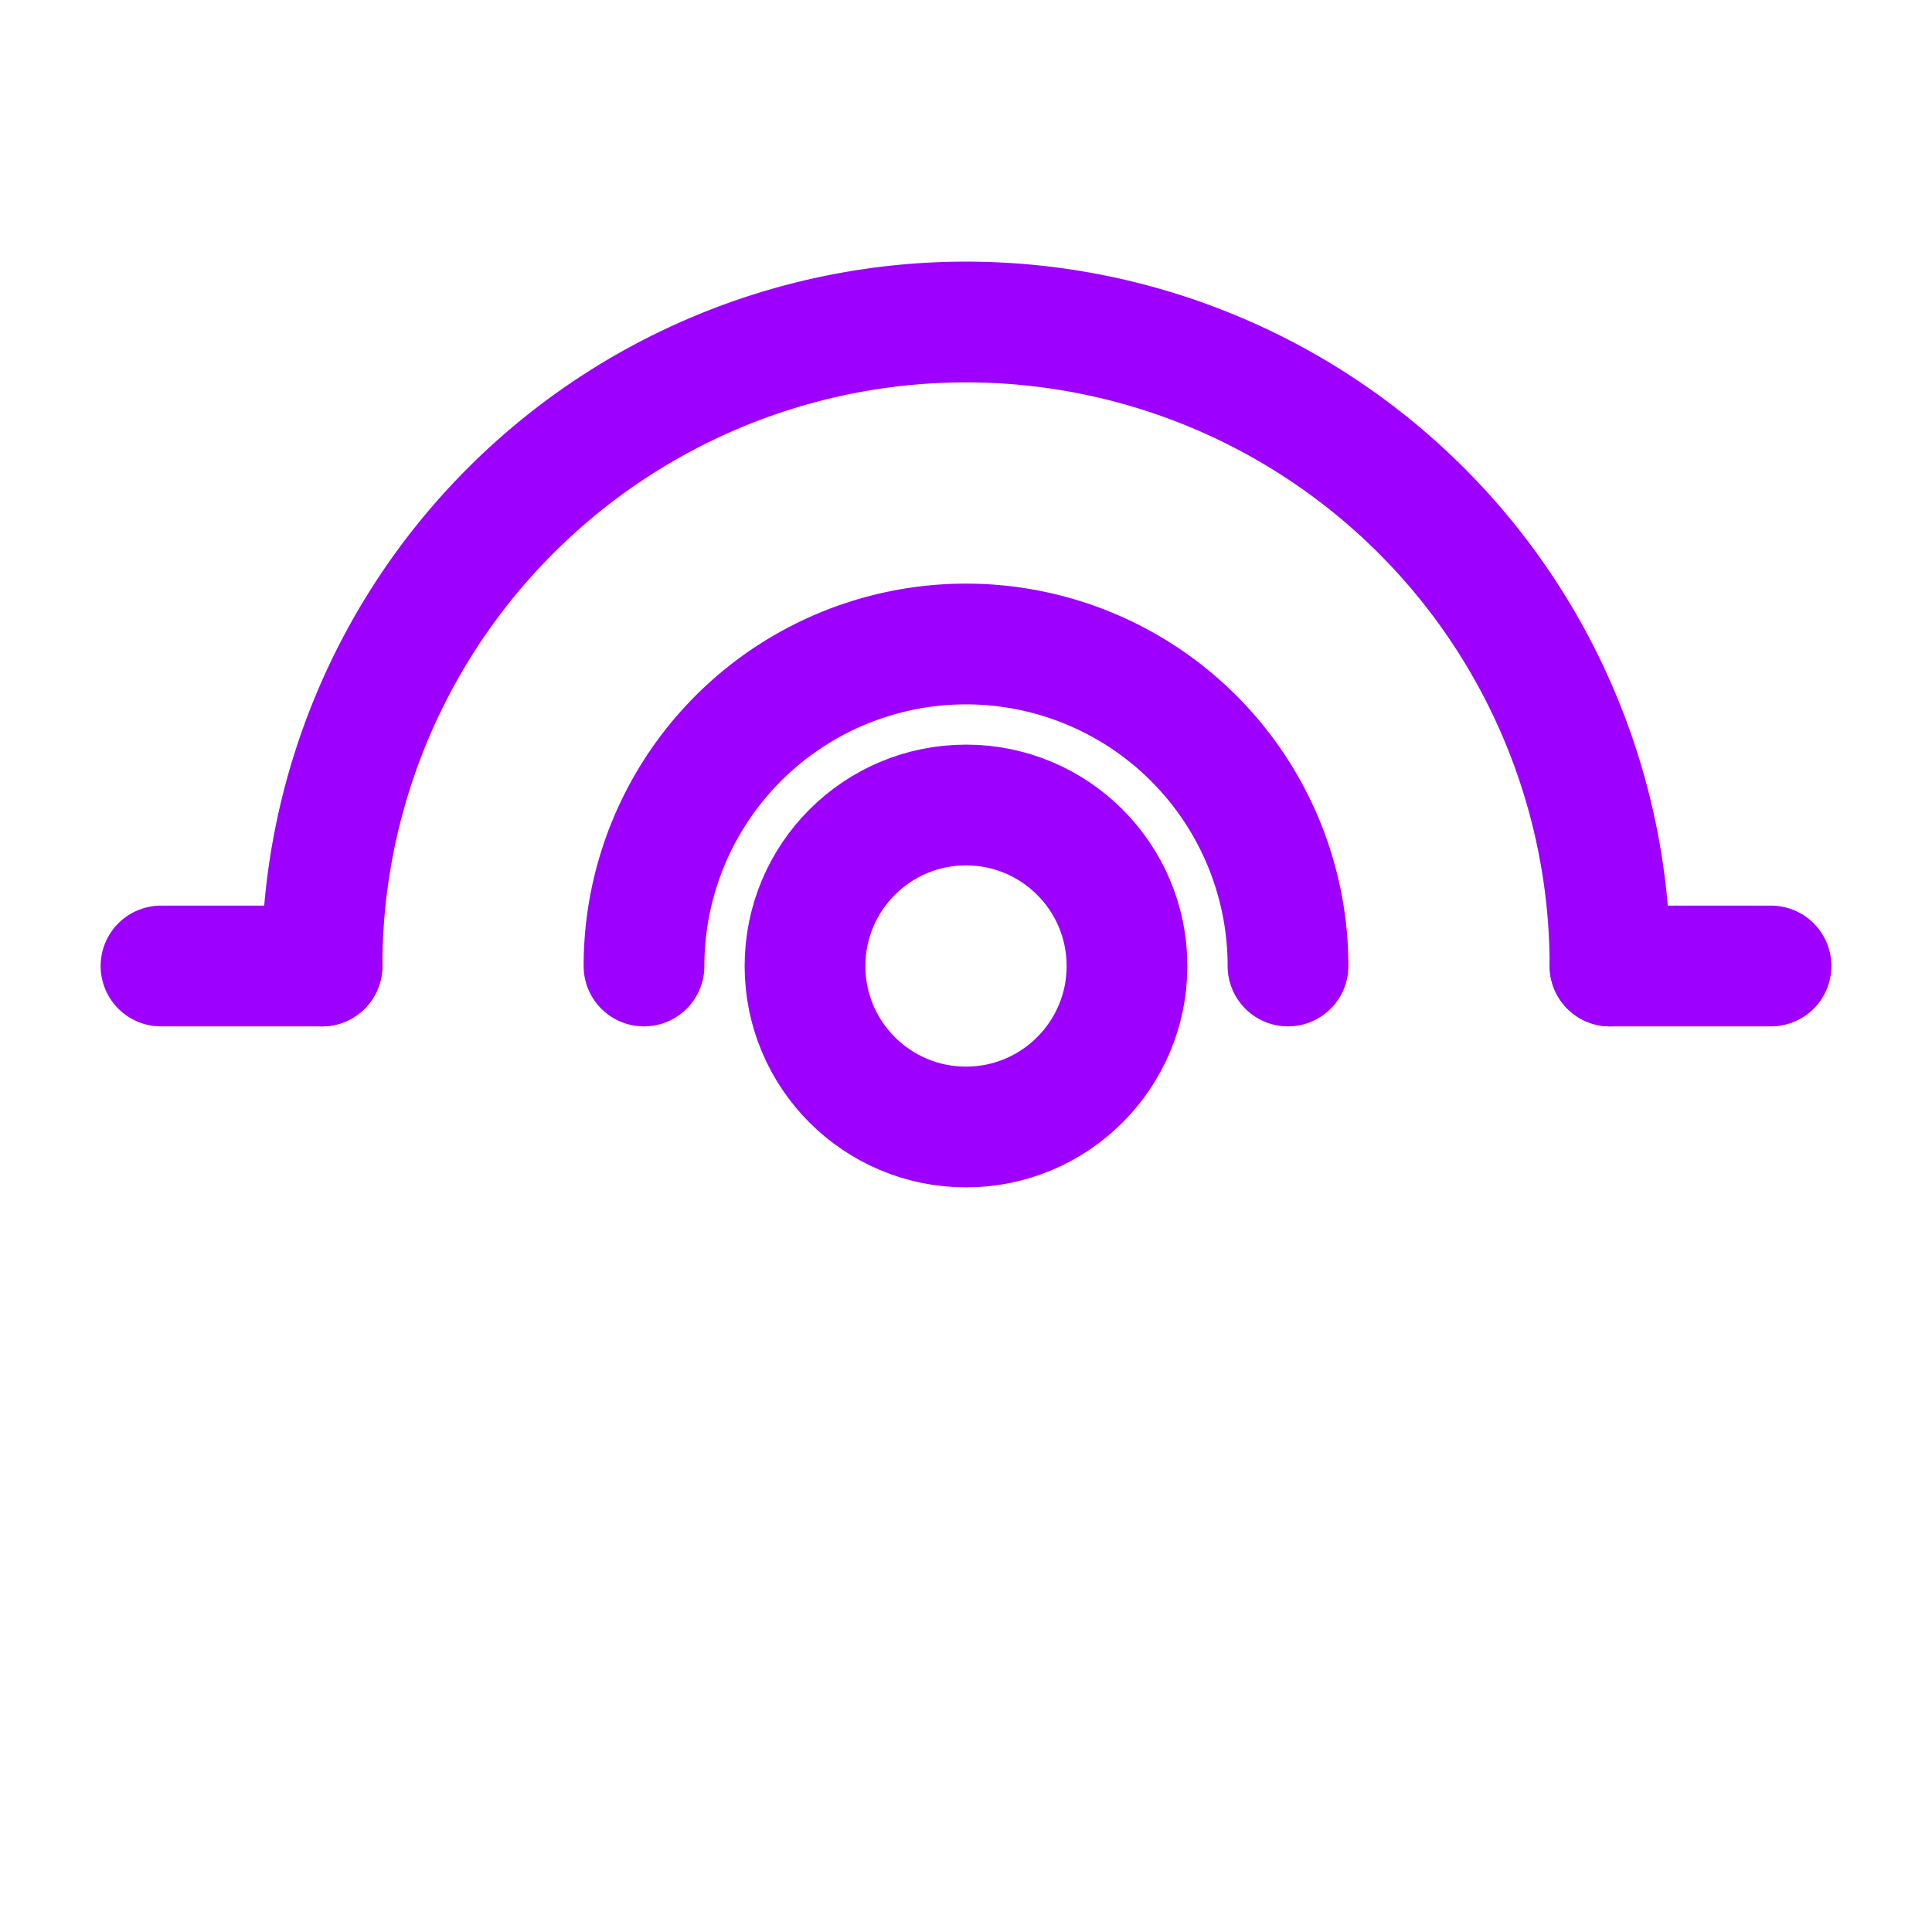 <svg xmlns="http://www.w3.org/2000/svg" viewBox="0 0 24 24" fill="none" stroke="#9D00FF" stroke-width="1.5" stroke-linecap="round" stroke-linejoin="round">
  <circle cx="12" cy="12" r="2" />
  <path d="M8 12a4 4 0 0 1 8 0" />
  <path d="M4 12a8 8 0 0 1 16 0" />
  <path d="M2 12h2" />
  <path d="M20 12h2" />
  <filter id="glow">
    <feGaussianBlur stdDeviation="2.5" result="coloredBlur" />
    <feMerge>
      <feMergeNode in="coloredBlur" />
      <feMergeNode in="SourceGraphic" />
    </feMerge>
  </filter>
  <style>
    circle, path {
      filter: url(#glow);
    }
  </style>
</svg> 
